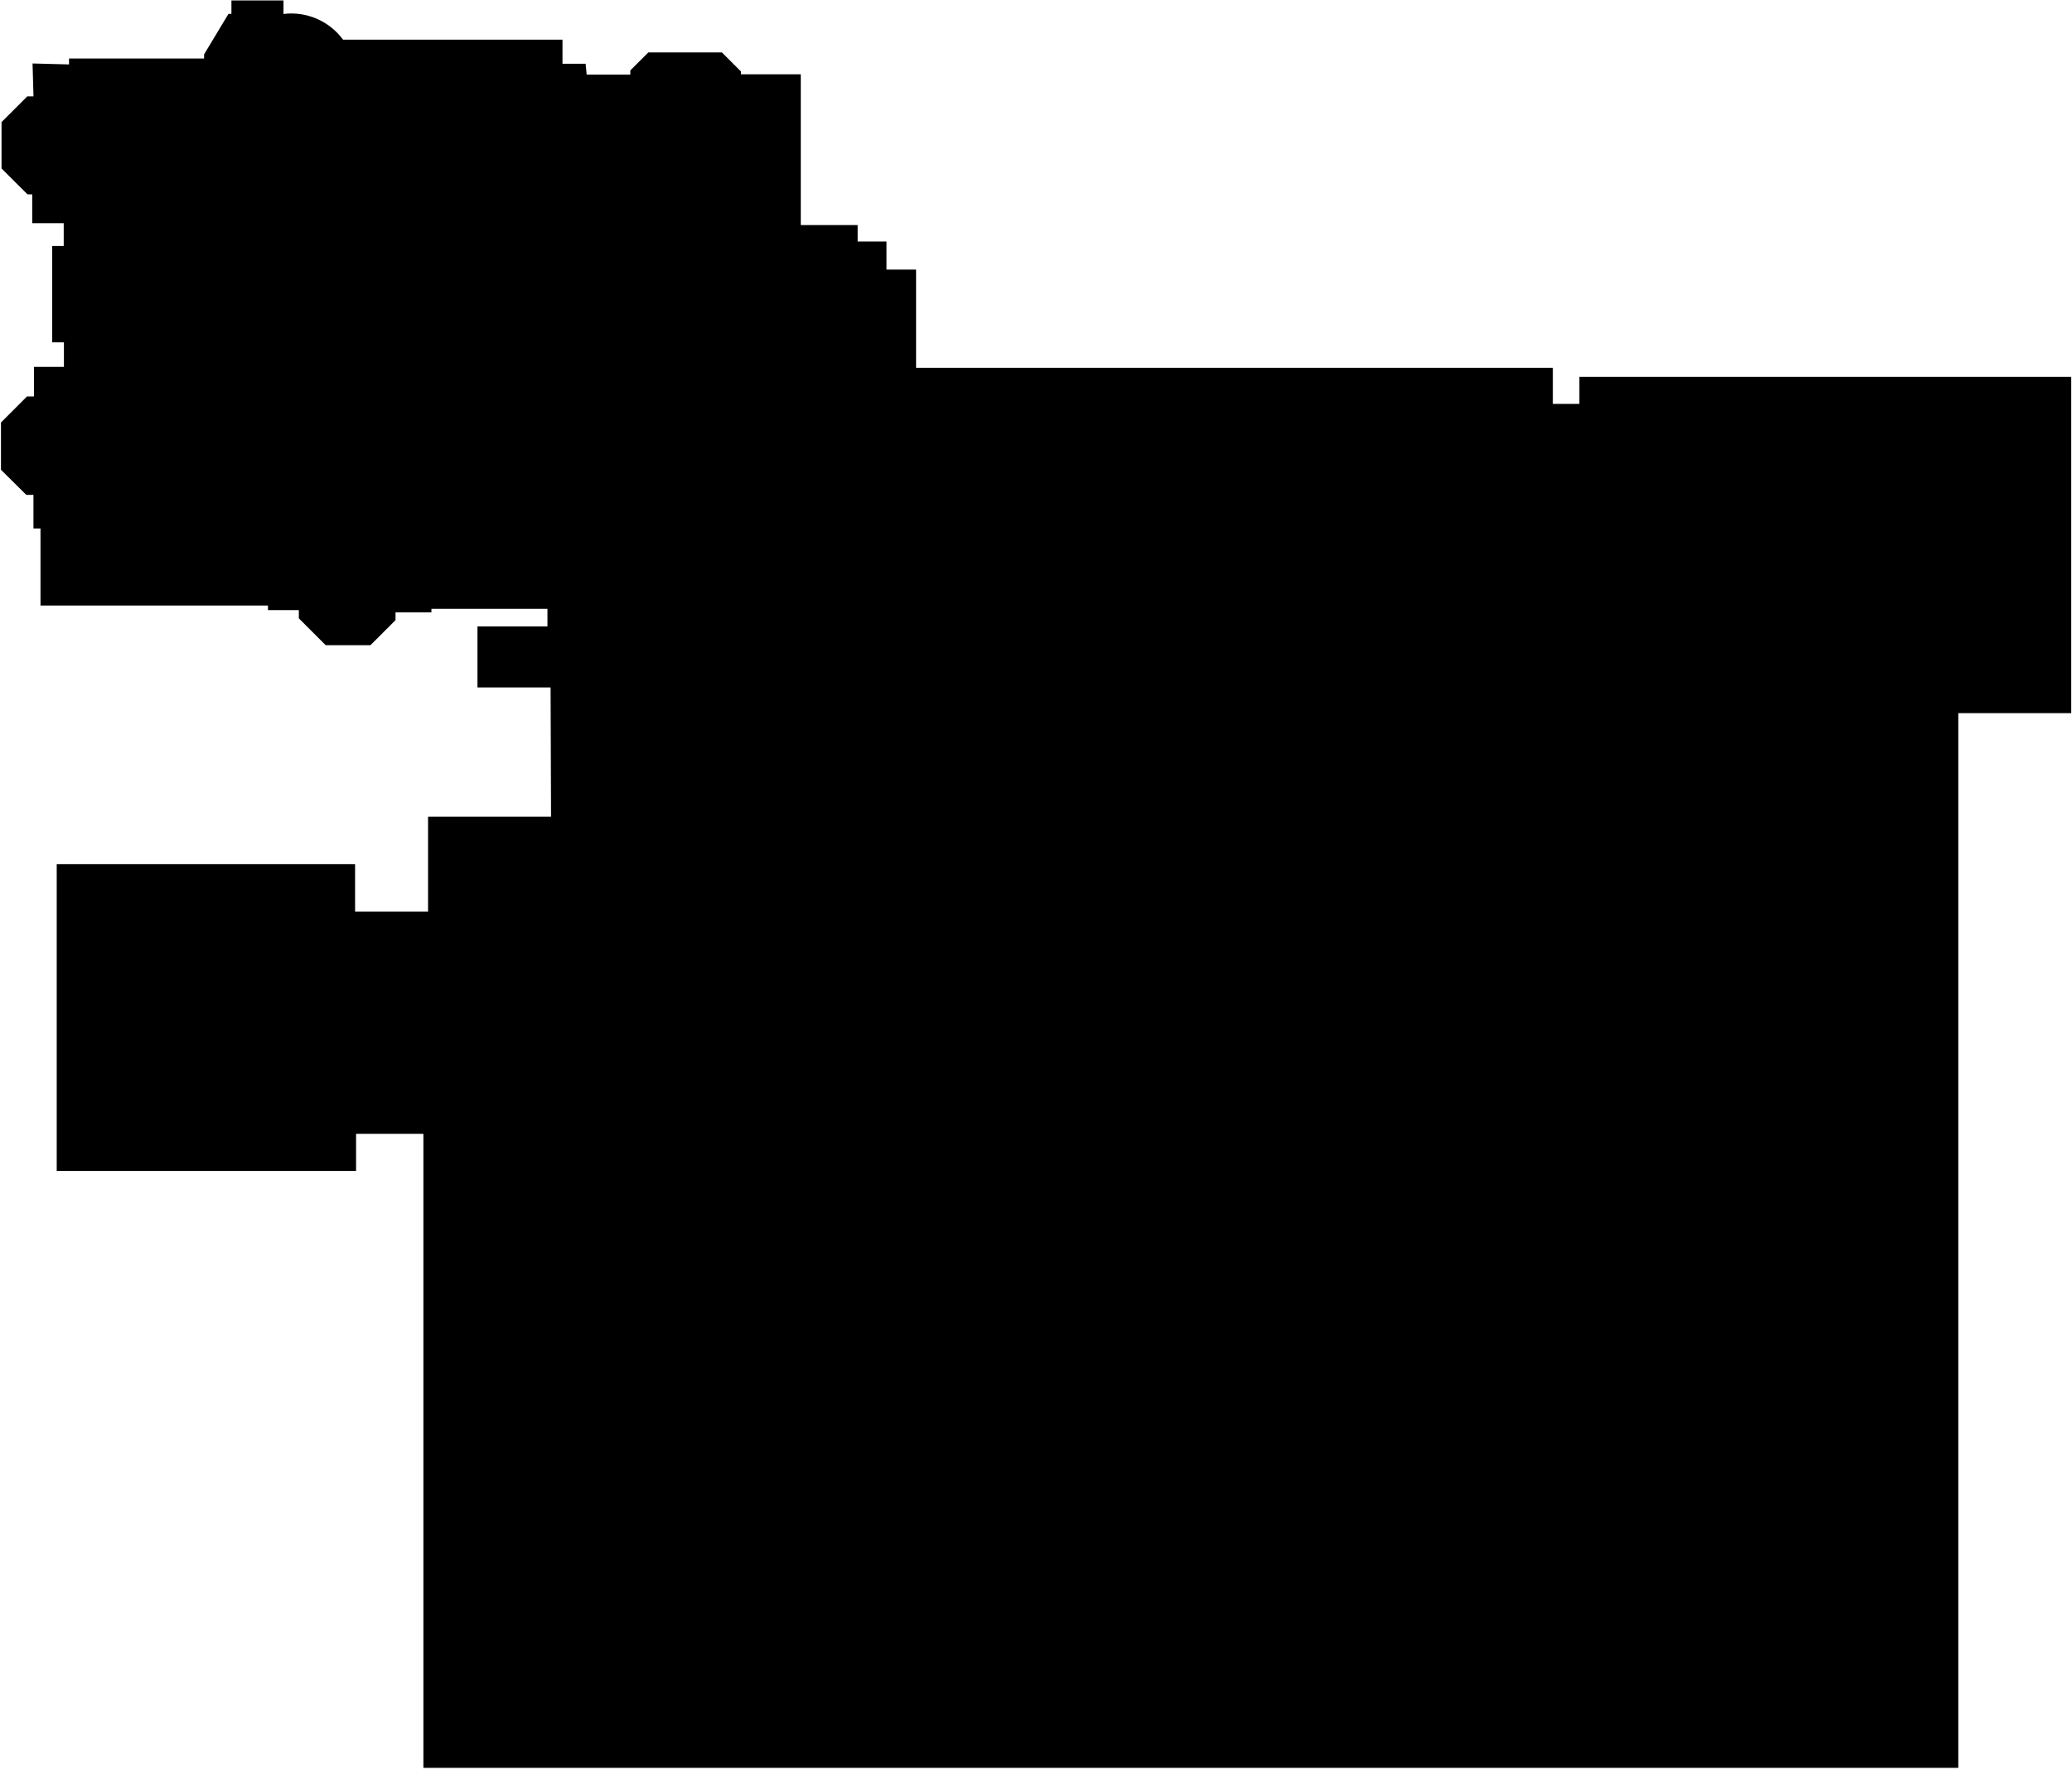 <svg width="879" height="751" viewBox="0 0 879 751"
    xmlns="http://www.w3.org/2000/svg">
    <g id="GarthdeeHouseAnnexeLevel2">
        <g id="2nd Floor">
            <path id="Vector"   d="M233.576 291.683H202.552V265.795H232.248V258.337H183.022V259.821H167.79V263.123L157.152 273.761H138.164L126.775 262.372V258.878H113.673V256.922H17.179V224.238H14.192V209.967H11.152L0.409 199.329V179.275L11.432 168.235H14.401V155.658H27.118V145.264H22.122V104.389H27.031V94.694H13.668V82.466H11.659L0.654 71.478V51.809L11.554 40.909H14.209L13.807 26.934L29.284 27.336V24.821H86.58V23.074L96.921 5.885H98.179V0.19H120.259V5.92C125.062 5.335 129.934 6.038 134.375 7.957C138.817 9.875 142.669 12.94 145.536 16.838H238.624V27.057H248.441L248.878 31.633H267.394V29.887L275.028 22.253H306.261L314.331 30.323V31.529H339.713V95.497H363.836V102.485H376.064V114.381H388.624V156.06H658.788V171.379H669.968V159.903H878.679V302.584H830.763V750.103H179.616V481.092H151.056V496.813H24.061V366.675H150.636V386.816H181.59V346.534H233.768L233.576 291.683Z" class="background"/>
        </g>
        <g id="SB3">
            <path id="Vector_2" d="M92.921 156.951V95.288H217.26V109.105H151.16V145.998H204.159V157.405L92.921 156.951Z" class="room"/>
        </g>
        <g id="SB2">
            <path id="Vector_3" d="M88.903 87.27L88.589 35.511L23.52 35.913V45.538H16.148L7.257 54.831V69.208L16.148 78.291H23.887V87.637L48.866 87.532V94.834L73.06 94.676V87.392L88.903 87.27Z" class="room"/>
        </g>
        <g id="SB2a">
            <path id="Vector_4" d="M127.718 70.919V37.31H131.84V35.127H145.046V54.691H134.915V71.077L127.718 70.919Z" class="room"/>
        </g>
        <g id="SB2b">
            <path id="Vector_5" d="M127.701 88.72V76.177L140.121 75.968V60.246H147.911V76.177H150.13V63.74H162.515V88.51L127.701 88.72Z" class="room"/>
        </g>
        <g id="SB4a">
            <path id="Vector_6" d="M167.563 88.248H184.14V36.193H149.309V54.604H167.65L167.563 88.248Z" class="room"/>
        </g>
        <g id="SB4">
            <path id="Vector_7" d="M189.486 88.825V36.245H240.511V88.825H189.486Z" class="room"/>
        </g>
        <g id="SB5">
            <path id="Vector_8" d="M257.751 102.415V40.647H274.818V36.874L281.561 30.393H299.937L306.418 36.647V41.066H330.105V102.52L257.751 102.415Z" class="room"/>
        </g>
        <g id="SB6b">
            <path id="Vector_9" d="M36.743 236.361H24.516V248.589H36.936L36.743 236.361Z" class="room"/>
        </g>
        <g id="SB6a">
            <path id="Vector_10" d="M36.883 221.531H24.463V233.06H36.691L36.883 221.531Z" class="room"/>
        </g>
        <g id="SB6">
            <path id="Vector_11" d="M69.618 221.531H42.49V248.659H69.496L69.618 221.531Z" class="room"/>
        </g>
        <g id="SB7">
            <path id="Vector_12" d="M300.514 163.292H319.135V206.019H300.392L300.514 163.292Z" class="room"/>
        </g>
        <g id="SB8">
            <path id="Vector_13" d="M240.476 166.471H194.622V205.146H183.354V215.627H235.095V181.319H240.563L240.476 166.471Z" class="room"/>
        </g>
        <g id="SB9">
            <path id="Vector_14" d="M290.505 232.693H305.318V297.658H279.115V232.518L290.505 232.693Z" class="room"/>
        </g>
        <g id="SB10">
            <path id="Vector_15" d="M326.07 163.362H335.747V211.714H325.93L326.07 163.362Z" class="room"/>
        </g>
        <g id="SB11">
            <path id="Vector_16" d="M371.592 211.679V186.297H348.133V163.292H342.49V211.557L371.592 211.679Z" class="room"/>
        </g>
        <g id="SB12">
            <path id="Vector_17" d="M385.899 211.679V195.154H404.241V163.362H354.177V180.97H377.672V211.714L385.899 211.679Z" class="room"/>
        </g>
        <g id="SB12a">
            <path id="Vector_18" d="M391.087 199.993H404.241V211.015H391.035L391.087 199.993Z" class="room"/>
        </g>
        <g id="SB13">
            <path id="Vector_19" d="M410.092 163.536H446.915V211.557H409.848L410.092 163.536Z" class="room"/>
        </g>
        <g id="SB14">
            <path id="Vector_20" d="M455.789 232.711V237.864H469.764V298.094H344.359V237.584H442.776V232.746L455.789 232.711Z" class="room"/>
        </g>
        <g id="SB14a">
            <path id="Vector_21" d="M328.498 232.518V237.759H338.752V297.448H310.803V237.759H315.467V232.518H328.498Z" class="room"/>
        </g>
        <g id="SB15">
            <path id="Vector_22" d="M451.807 163.292H469.729V211.557H451.719L451.807 163.292Z" class="room"/>
        </g>
        <g id="SB18">
            <path id="Vector_23" d="M475.284 211.452V163.362H547.236V211.661L475.284 211.452Z" class="room"/>
        </g>
        <g id="SB19">
            <path id="Vector_24" d="M551.55 211.172V163.414H570.538V177.389H575.097V211.364L551.55 211.172Z" class="room"/>
        </g>
        <g id="SB20">
            <path id="Vector_25" d="M579.5 211.364V171.869H575.098V163.327H604.374V211.417L579.5 211.364Z" class="room"/>
        </g>
        <g id="SB21">
            <path id="Vector_26" d="M476.646 233.933V297.396H564.669V238.423H506.22V234.265H495.739V238.44H489.381V233.863L476.646 233.933Z" class="room"/>
        </g>
        <g id="SB21a">
            <path id="Vector_27" d="M572.687 297.151V238.266H602.89V297.238L572.687 297.151Z" class="room"/>
        </g>
        <g id="SB22">
            <path id="Vector_28" d="M616.445 202.91V191.52H609.144V202.822L616.445 202.91Z" class="room"/>
        </g>
        <g id="SB22a">
            <path id="Vector_29" d="M616.445 186.158L616.305 162.348H609.091L609.23 186.035L616.445 186.158Z" class="room"/>
        </g>
        <g id="SB22b">
            <path id="Vector_30" d="M620.55 162.348H651.452V203.748H620.393L620.55 162.348Z" class="room"/>
        </g>
        <g id="SB23">
            <path id="Vector_31" d="M751.195 250.336V233.741H744.784V211.801H748.278V193.407H745.361V169.755H867.813V250.493L751.195 250.336Z" class="room"/>
        </g>
        <g id="SB24">
            <path id="Vector_32" d="M744.103 292.47V284.801H751.09V264.59H744.592V256.974H867.796V292.574C867.796 292.574 743.963 292.085 744.103 292.47Z" class="room"/>
        </g>
        <g id="SB25">
            <path id="Vector_33" d="M719.159 285.954H668.012V299.404H662.876V320.873H716.189V313.536H719.194L719.159 285.954Z" class="room"/>
        </g>
        <g id="stairs 5">
            <path id="Vector_34" d="M769.782 301.675L818.291 301.815V304.278H820.038V313.816L769.52 314.2C769.642 312.209 769.782 303.632 769.782 301.675Z" class="room"/>
        </g>
        <g id="SB26">
            <path id="Vector_35" d="M743.771 301.675V314.148L763.266 314.252V301.623L743.771 301.675Z" class="room"/>
        </g>
        <g id="SB27">
            <path id="Vector_36" d="M743.334 386.484V363.181H750.549V341.817H743.928V319.441H817.295V321.187H819.863V346.062H817.295V358.779H820.09V386.728H819.845L743.334 386.484Z" class="room"/>
        </g>
        <g id="SB28">
            <path id="Vector_37" d="M719.002 326.166H662.876V362.115H718.967L719.002 326.166Z" class="room"/>
        </g>
        <g id="SB29">
            <path id="Vector_38" d="M743.23 424.669V416.075H820.09V498.91H742.182V447.693H749.623V424.669H743.23Z" class="room"/>
        </g>
        <g id="SB30">
            <path id="Vector_39" d="M719.508 366.622H662.876V459.606H718.774V445.282H711.787V425.176H719.438L719.508 366.622Z" class="room"/>
        </g>
        <g id="SB31">
            <path id="Vector_40" d="M718.565 465.597H662.876V560.223H718.338V515.19H711.543V494.228H718.53L718.565 465.597Z" class="room"/>
        </g>
        <g id="SB32">
            <path id="Vector_41" d="M741.326 647.739V624.873H749.064V603.719H742.287V505.215H820.09V646.848H816.596V651.006H753.292V647.774L741.326 647.739Z" class="room"/>
        </g>
        <g id="SB33">
            <path id="Vector_42" d="M662.876 565.638H718.006V605.344H709.866V626.952H718.058V653.049H662.876V565.638Z" class="room"/>
        </g>
        <g id="SB34">
            <path id="Vector_43" d="M770.55 677.575V657.783H742.758V674.361H741.343V677.627L770.55 677.575Z" class="room"/>
        </g>
        <g id="SB34a">
            <path id="Vector_44" d="M776.803 657.713H822.221V740.338H776.611L776.803 657.713Z" class="room"/>
        </g>
        <g id="SB35">
            <path id="Vector_45" d="M741.256 694.816H770.55V712.075H741.168L741.256 694.816Z" class="room"/>
        </g>
        <g id="Bathroom 1">
            <path id="Vector_46" d="M741.081 716.512H770.55V740.338H740.854L741.081 716.512Z" class="bathroom"/>
        </g>
        <g id="SB36">
            <path id="Vector_47" d="M657.827 654.237V565.638H365.915V654.639H420.067V645.556H442.775V654.29H537.104L537.471 645.556H558.887V653.975L657.827 654.237Z" class="room"/>
        </g>
        <g id="SB37a">
            <path id="Vector_48" d="M562.66 678.064H667.889V740.338H562.765L562.66 678.064Z" class="room"/>
        </g>
        <g id="SB37b">
            <path id="Vector_49" d="M442.496 740.076V678.326H553.053V740.338L442.496 740.076Z" class="room"/>
        </g>
        <g id="SB37">
            <path id="Vector_50" d="M432.487 740.338V677.959H365.915V739.937L432.487 740.338Z" class="room"/>
        </g>
        <g id="SB38">
            <path id="Vector_51" d="M268.529 677.959H288.688V697.925H272.966V687.741H268.477L268.529 677.959Z" class="room"/>
        </g>
        <g id="SB39">
            <path id="Vector_52" d="M242.729 631.214H188.42V740.338H250.956V650.324H242.729V631.214Z" class="room"/>
        </g>
        <g id="SB39a">
            <path id="Vector_53" d="M188.42 624.087V575.438H212.683V624.174L188.42 624.087Z" class="room"/>
        </g>
        <g id="SB39b">
            <path id="Vector_54" d="M219.182 623.808V589.57L232.877 589.762V624.174L219.182 623.808Z" class="room"/>
        </g>
        <g id="SB39c">
            <path id="Vector_55" d="M237.541 589.884L251.516 590.076V624.174L237.768 623.965L237.541 589.884Z" class="room"/>
        </g>
        <g id="SB39d">
            <path id="Vector_56" d="M228.702 569.953V531.226H188.42V569.778L228.702 569.953Z" class="room"/>
        </g>
        <g id="SB39e">
            <path id="Vector_57" d="M234.711 569.656H251.533V531.732H234.659L234.711 569.656Z" class="room"/>
        </g>
        <g id="SB39f">
            <path id="Vector_58" d="M243.812 522.072V507.818H252.231V470.559H188.42V522.352L243.812 522.072Z" class="room"/>
        </g>
        <g id="Bathroom 1_2">
            <g id="layer116">
                <path id="Vector_59" d="M288.094 702.415H262.276V705.699H256.651V740.391H287.972L288.094 702.415Z" class="room"/>
            </g>
        </g>
        <g id="SB40c">
            <path id="Vector_60" d="M281.264 587.91V568.695H274.277V514.823H360.448V588.19L281.264 587.91Z" class="room"/>
        </g>
        <g id="SB40d">
            <path id="Vector_61" d="M277.508 644.542V594.112H360.43V644.42L277.508 644.542Z" class="room"/>
        </g>
        <g id="SB40">
            <path id="Vector_62" d="M281.945 402.659V385.453H360.902V508.011H273.945V443.168H277.648V429.491H274.731V405.035H281.858L281.945 402.659Z" class="room"/>
        </g>
        <g id="SB40a">
            <path id="Vector_63" d="M275.08 351.704H308.27V379.252H275.08V351.704Z" class="room"/>
        </g>
        <g id="SB40b">
            <path id="Vector_64" d="M313.93 379.007V351.687H361.653V378.955L313.93 379.007Z" class="room"/>
        </g>
        <g id="SB43">
            <path id="Vector_65" d="M252.913 354.202H190.149V398.799H252.895L252.913 354.202Z" class="room"/>
        </g>
        <g id="SB42">
            <path id="Vector_66" d="M142.88 375.164V488.394H33.145V374.85L142.88 375.164Z" class="room"/>
        </g>
        <g id="SB41">
            <path id="Vector_67" d="M150.654 445.754V392.667H179.337V439.395H174.69V445.806L150.654 445.754Z" class="room"/>
        </g>
        <g id="stairs 2">
            <path id="Vector_68" d="M189.223 405.873H234.798V447.797H189.119L189.223 405.873Z" class="stair"/>
        </g>
        <g id="stairs 3">
            <path id="Vector_69" d="M295.885 681.855H358.614V740.338H295.466L295.885 681.855Z" class="stair"/>
        </g>
        <g id="stairs 4">
            <path id="Vector_70" d="M674.038 684.842H716.241V733.334H735.299V740.321H674.021L674.038 684.842Z" class="stair"/>
        </g>
        <g id="stairs 8">
            <path id="Vector_71" d="M689.794 230.632H710.25V260.73H689.934L689.794 230.632Z" class="stair"/>
        </g>
        <g id="stairs 9">
            <path id="Vector_72" d="M172.209 114.276H204.124V140.478H172.279L172.209 114.276Z" class="stair"/>
        </g>
        <g id="stairs 10">
            <path id="Vector_73" d="M304.462 125.158H355.749V155.745H304.497L304.462 125.158Z" class="stair"/>
        </g>
        <g id="stairs 11">
            <path id="Vector_74" d="M101.795 219.889H112.032V248.659H73.811V240.082H101.76L101.795 219.889Z" class="stair"/>
        </g>
        <g id="entrance 1">
            <path id="Vector_75" d="M117.587 2.269H100.834V7.946H117.587V2.269Z" class="entrance"/>
        </g>
        <g id="entrance 2">
            <path id="Vector_76" d="M703.245 163.484H674.614V169.755H703.245V163.484Z" class="entrance"/>
        </g>
        <g id="entrance 3">
            <path id="Vector_77" d="M358.509 101.192H352.377V120.949H358.509V101.192Z" class="entrance"/>
        </g>
    </g>
</svg>
